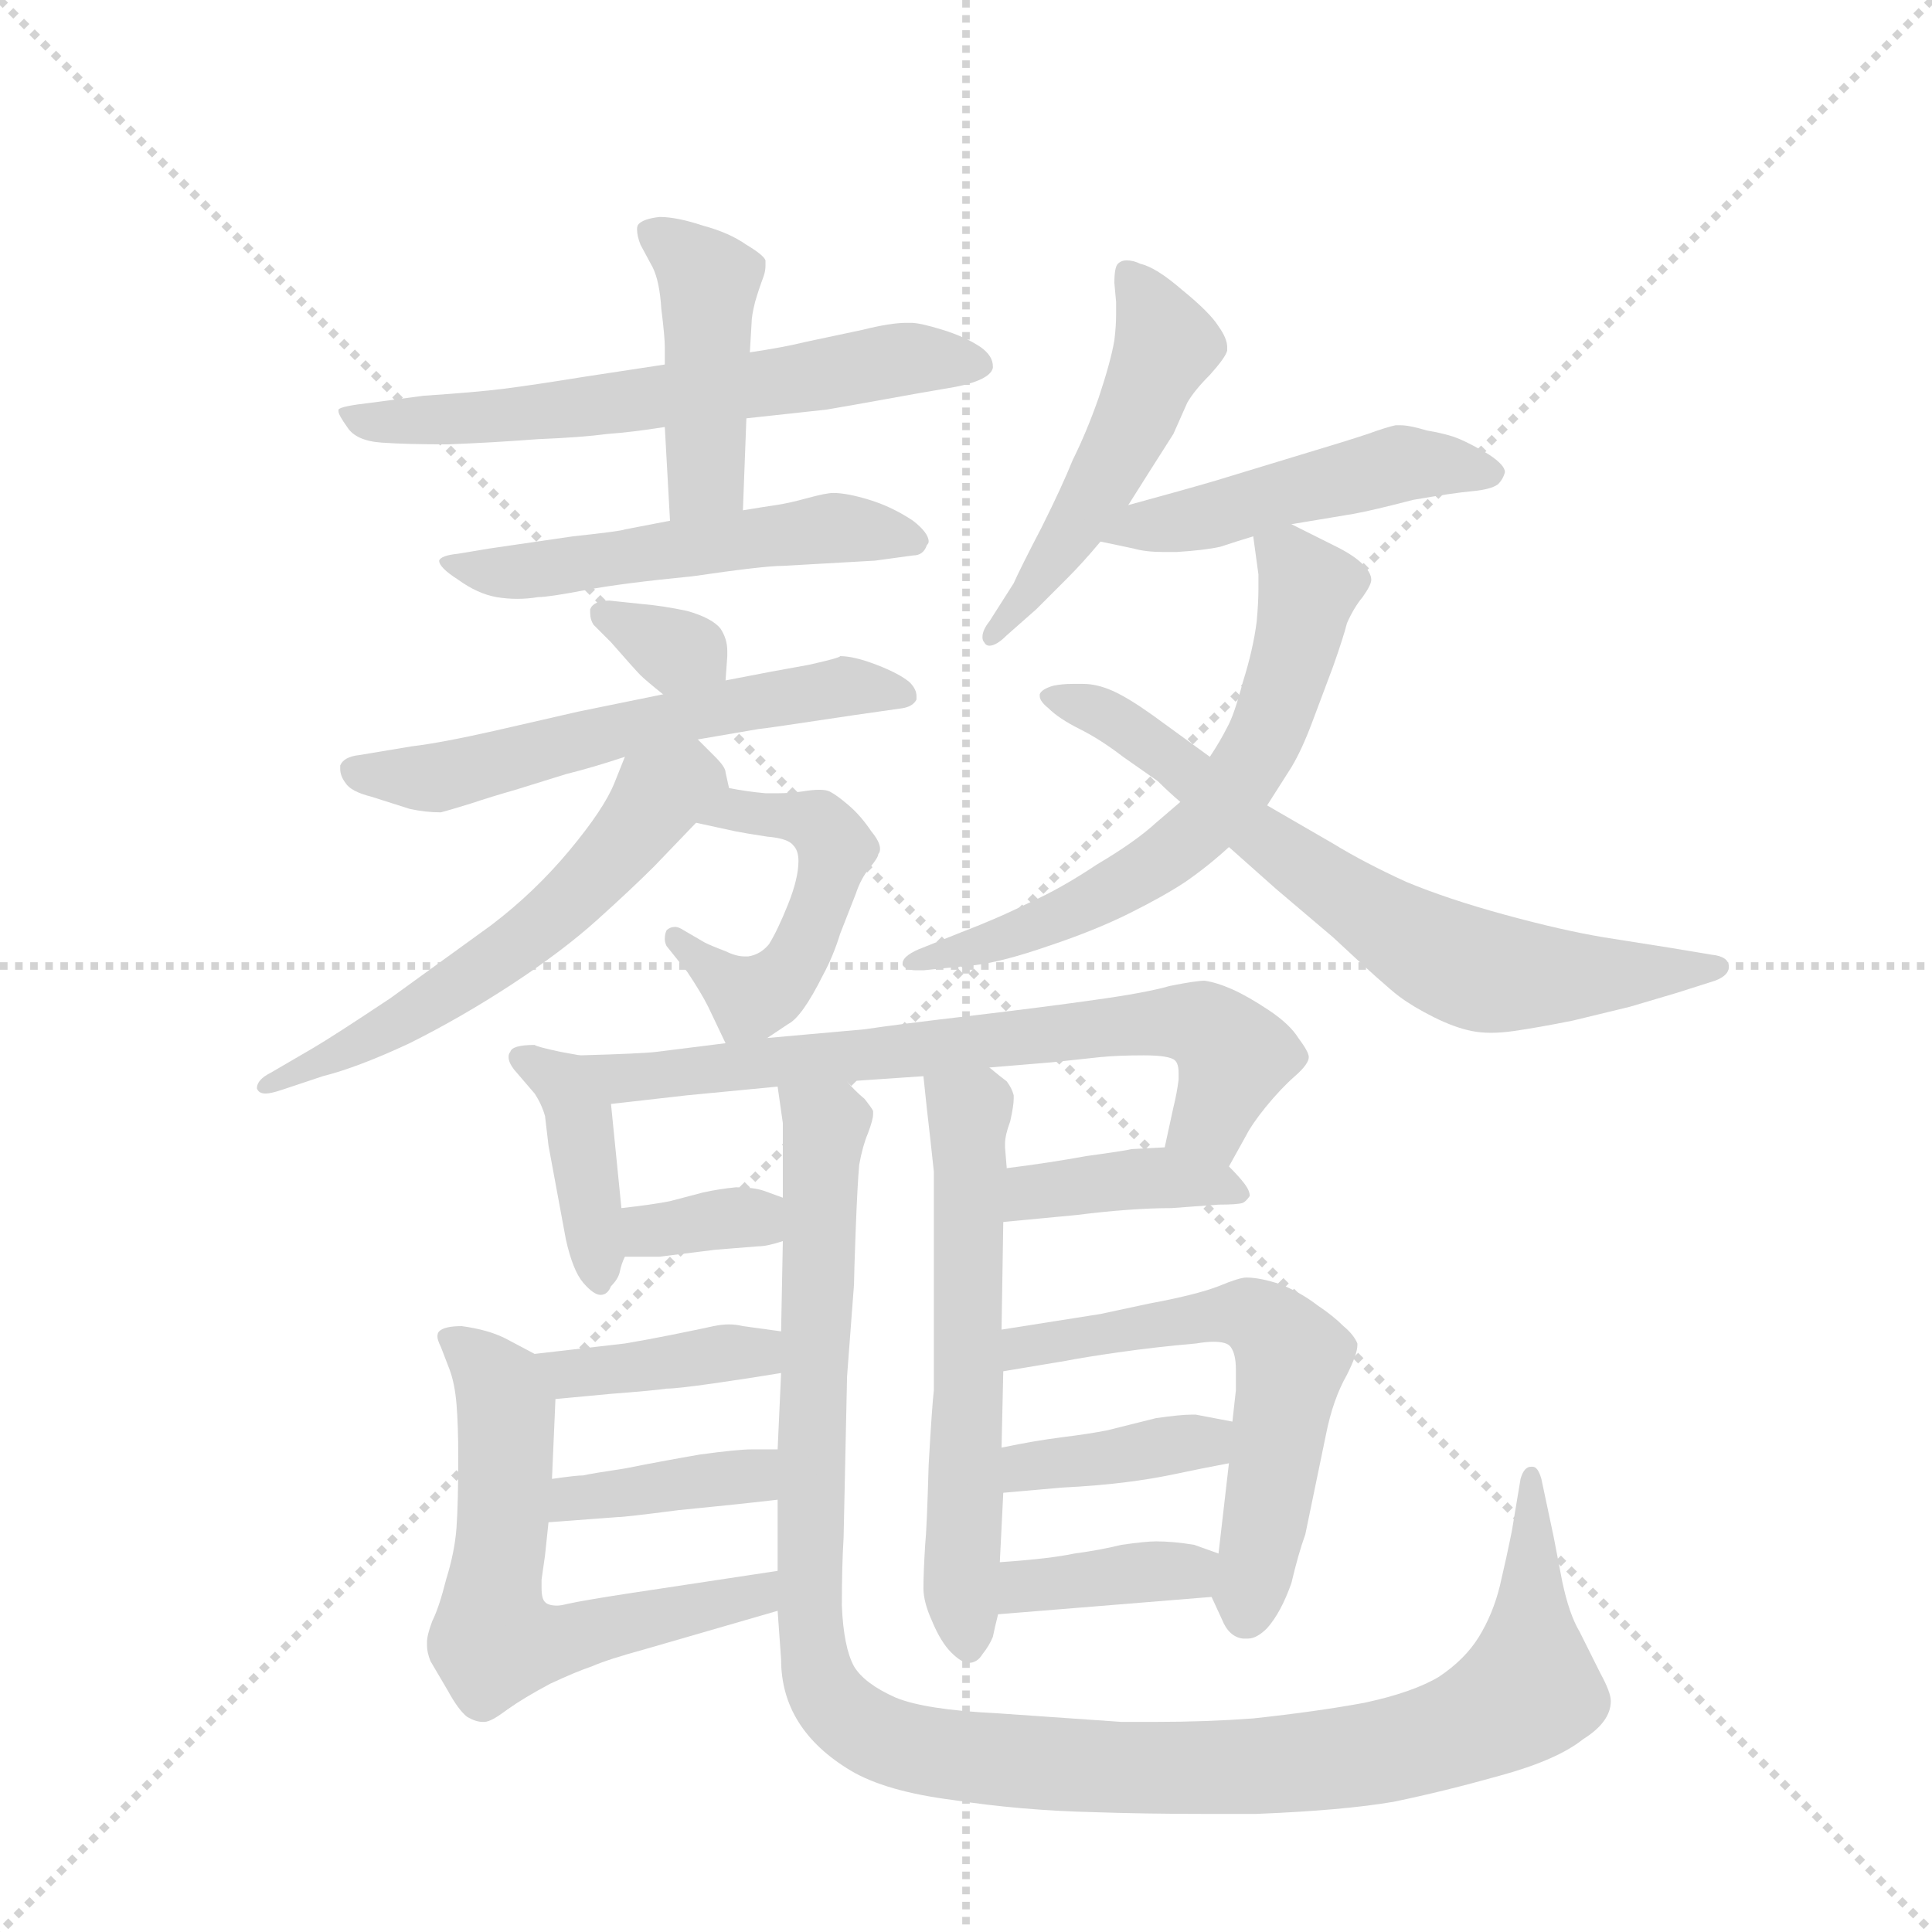 <svg version="1.1" viewBox="0 0 1024 1024" xmlns="http://www.w3.org/2000/svg">
  <g stroke="lightgray" stroke-dasharray="1,1" stroke-width="1" transform="scale(4, 4)">
    <line x1="0" y1="0" x2="256" y2="256"></line>
    <line x1="256" y1="0" x2="0" y2="256"></line>
    <line x1="128" y1="0" x2="128" y2="256"></line>
    <line x1="0" y1="128" x2="256" y2="128"></line>
  </g>
  <g transform="scale(0.92, -0.92) translate(60, -900)">
    <style type="text/css">
      
        @keyframes keyframes0 {
          from {
            stroke: blue;
            stroke-dashoffset: 627;
            stroke-width: 128;
          }
          67% {
            animation-timing-function: step-end;
            stroke: blue;
            stroke-dashoffset: 0;
            stroke-width: 128;
          }
          to {
            stroke: black;
            stroke-width: 1024;
          }
        }
        #make-me-a-hanzi-animation-0 {
          animation: keyframes0 0.76s both;
          animation-delay: 0s;
          animation-timing-function: linear;
        }
      
        @keyframes keyframes1 {
          from {
            stroke: blue;
            stroke-dashoffset: 436;
            stroke-width: 128;
          }
          59% {
            animation-timing-function: step-end;
            stroke: blue;
            stroke-dashoffset: 0;
            stroke-width: 128;
          }
          to {
            stroke: black;
            stroke-width: 1024;
          }
        }
        #make-me-a-hanzi-animation-1 {
          animation: keyframes1 0.605s both;
          animation-delay: 0.76s;
          animation-timing-function: linear;
        }
      
        @keyframes keyframes2 {
          from {
            stroke: blue;
            stroke-dashoffset: 524;
            stroke-width: 128;
          }
          63% {
            animation-timing-function: step-end;
            stroke: blue;
            stroke-dashoffset: 0;
            stroke-width: 128;
          }
          to {
            stroke: black;
            stroke-width: 1024;
          }
        }
        #make-me-a-hanzi-animation-2 {
          animation: keyframes2 0.676s both;
          animation-delay: 1.365s;
          animation-timing-function: linear;
        }
      
        @keyframes keyframes3 {
          from {
            stroke: blue;
            stroke-dashoffset: 327;
            stroke-width: 128;
          }
          52% {
            animation-timing-function: step-end;
            stroke: blue;
            stroke-dashoffset: 0;
            stroke-width: 128;
          }
          to {
            stroke: black;
            stroke-width: 1024;
          }
        }
        #make-me-a-hanzi-animation-3 {
          animation: keyframes3 0.516s both;
          animation-delay: 2.042s;
          animation-timing-function: linear;
        }
      
        @keyframes keyframes4 {
          from {
            stroke: blue;
            stroke-dashoffset: 581;
            stroke-width: 128;
          }
          65% {
            animation-timing-function: step-end;
            stroke: blue;
            stroke-dashoffset: 0;
            stroke-width: 128;
          }
          to {
            stroke: black;
            stroke-width: 1024;
          }
        }
        #make-me-a-hanzi-animation-4 {
          animation: keyframes4 0.723s both;
          animation-delay: 2.558s;
          animation-timing-function: linear;
        }
      
        @keyframes keyframes5 {
          from {
            stroke: blue;
            stroke-dashoffset: 498;
            stroke-width: 128;
          }
          62% {
            animation-timing-function: step-end;
            stroke: blue;
            stroke-dashoffset: 0;
            stroke-width: 128;
          }
          to {
            stroke: black;
            stroke-width: 1024;
          }
        }
        #make-me-a-hanzi-animation-5 {
          animation: keyframes5 0.655s both;
          animation-delay: 3.28s;
          animation-timing-function: linear;
        }
      
        @keyframes keyframes6 {
          from {
            stroke: blue;
            stroke-dashoffset: 572;
            stroke-width: 128;
          }
          65% {
            animation-timing-function: step-end;
            stroke: blue;
            stroke-dashoffset: 0;
            stroke-width: 128;
          }
          to {
            stroke: black;
            stroke-width: 1024;
          }
        }
        #make-me-a-hanzi-animation-6 {
          animation: keyframes6 0.715s both;
          animation-delay: 3.936s;
          animation-timing-function: linear;
        }
      
        @keyframes keyframes7 {
          from {
            stroke: blue;
            stroke-dashoffset: 498;
            stroke-width: 128;
          }
          62% {
            animation-timing-function: step-end;
            stroke: blue;
            stroke-dashoffset: 0;
            stroke-width: 128;
          }
          to {
            stroke: black;
            stroke-width: 1024;
          }
        }
        #make-me-a-hanzi-animation-7 {
          animation: keyframes7 0.655s both;
          animation-delay: 4.651s;
          animation-timing-function: linear;
        }
      
        @keyframes keyframes8 {
          from {
            stroke: blue;
            stroke-dashoffset: 479;
            stroke-width: 128;
          }
          61% {
            animation-timing-function: step-end;
            stroke: blue;
            stroke-dashoffset: 0;
            stroke-width: 128;
          }
          to {
            stroke: black;
            stroke-width: 1024;
          }
        }
        #make-me-a-hanzi-animation-8 {
          animation: keyframes8 0.64s both;
          animation-delay: 5.306s;
          animation-timing-function: linear;
        }
      
        @keyframes keyframes9 {
          from {
            stroke: blue;
            stroke-dashoffset: 630;
            stroke-width: 128;
          }
          67% {
            animation-timing-function: step-end;
            stroke: blue;
            stroke-dashoffset: 0;
            stroke-width: 128;
          }
          to {
            stroke: black;
            stroke-width: 1024;
          }
        }
        #make-me-a-hanzi-animation-9 {
          animation: keyframes9 0.763s both;
          animation-delay: 5.946s;
          animation-timing-function: linear;
        }
      
        @keyframes keyframes10 {
          from {
            stroke: blue;
            stroke-dashoffset: 688;
            stroke-width: 128;
          }
          69% {
            animation-timing-function: step-end;
            stroke: blue;
            stroke-dashoffset: 0;
            stroke-width: 128;
          }
          to {
            stroke: black;
            stroke-width: 1024;
          }
        }
        #make-me-a-hanzi-animation-10 {
          animation: keyframes10 0.81s both;
          animation-delay: 6.709s;
          animation-timing-function: linear;
        }
      
        @keyframes keyframes11 {
          from {
            stroke: blue;
            stroke-dashoffset: 400;
            stroke-width: 128;
          }
          57% {
            animation-timing-function: step-end;
            stroke: blue;
            stroke-dashoffset: 0;
            stroke-width: 128;
          }
          to {
            stroke: black;
            stroke-width: 1024;
          }
        }
        #make-me-a-hanzi-animation-11 {
          animation: keyframes11 0.576s both;
          animation-delay: 7.519s;
          animation-timing-function: linear;
        }
      
        @keyframes keyframes12 {
          from {
            stroke: blue;
            stroke-dashoffset: 697;
            stroke-width: 128;
          }
          69% {
            animation-timing-function: step-end;
            stroke: blue;
            stroke-dashoffset: 0;
            stroke-width: 128;
          }
          to {
            stroke: black;
            stroke-width: 1024;
          }
        }
        #make-me-a-hanzi-animation-12 {
          animation: keyframes12 0.817s both;
          animation-delay: 8.094s;
          animation-timing-function: linear;
        }
      
        @keyframes keyframes13 {
          from {
            stroke: blue;
            stroke-dashoffset: 338;
            stroke-width: 128;
          }
          52% {
            animation-timing-function: step-end;
            stroke: blue;
            stroke-dashoffset: 0;
            stroke-width: 128;
          }
          to {
            stroke: black;
            stroke-width: 1024;
          }
        }
        #make-me-a-hanzi-animation-13 {
          animation: keyframes13 0.525s both;
          animation-delay: 8.912s;
          animation-timing-function: linear;
        }
      
        @keyframes keyframes14 {
          from {
            stroke: blue;
            stroke-dashoffset: 392;
            stroke-width: 128;
          }
          56% {
            animation-timing-function: step-end;
            stroke: blue;
            stroke-dashoffset: 0;
            stroke-width: 128;
          }
          to {
            stroke: black;
            stroke-width: 1024;
          }
        }
        #make-me-a-hanzi-animation-14 {
          animation: keyframes14 0.569s both;
          animation-delay: 9.437s;
          animation-timing-function: linear;
        }
      
        @keyframes keyframes15 {
          from {
            stroke: blue;
            stroke-dashoffset: 1201;
            stroke-width: 128;
          }
          80% {
            animation-timing-function: step-end;
            stroke: blue;
            stroke-dashoffset: 0;
            stroke-width: 128;
          }
          to {
            stroke: black;
            stroke-width: 1024;
          }
        }
        #make-me-a-hanzi-animation-15 {
          animation: keyframes15 1.227s both;
          animation-delay: 10.006s;
          animation-timing-function: linear;
        }
      
        @keyframes keyframes16 {
          from {
            stroke: blue;
            stroke-dashoffset: 587;
            stroke-width: 128;
          }
          66% {
            animation-timing-function: step-end;
            stroke: blue;
            stroke-dashoffset: 0;
            stroke-width: 128;
          }
          to {
            stroke: black;
            stroke-width: 1024;
          }
        }
        #make-me-a-hanzi-animation-16 {
          animation: keyframes16 0.728s both;
          animation-delay: 11.233s;
          animation-timing-function: linear;
        }
      
        @keyframes keyframes17 {
          from {
            stroke: blue;
            stroke-dashoffset: 389;
            stroke-width: 128;
          }
          56% {
            animation-timing-function: step-end;
            stroke: blue;
            stroke-dashoffset: 0;
            stroke-width: 128;
          }
          to {
            stroke: black;
            stroke-width: 1024;
          }
        }
        #make-me-a-hanzi-animation-17 {
          animation: keyframes17 0.567s both;
          animation-delay: 11.961s;
          animation-timing-function: linear;
        }
      
        @keyframes keyframes18 {
          from {
            stroke: blue;
            stroke-dashoffset: 474;
            stroke-width: 128;
          }
          61% {
            animation-timing-function: step-end;
            stroke: blue;
            stroke-dashoffset: 0;
            stroke-width: 128;
          }
          to {
            stroke: black;
            stroke-width: 1024;
          }
        }
        #make-me-a-hanzi-animation-18 {
          animation: keyframes18 0.636s both;
          animation-delay: 12.527s;
          animation-timing-function: linear;
        }
      
        @keyframes keyframes19 {
          from {
            stroke: blue;
            stroke-dashoffset: 382;
            stroke-width: 128;
          }
          55% {
            animation-timing-function: step-end;
            stroke: blue;
            stroke-dashoffset: 0;
            stroke-width: 128;
          }
          to {
            stroke: black;
            stroke-width: 1024;
          }
        }
        #make-me-a-hanzi-animation-19 {
          animation: keyframes19 0.561s both;
          animation-delay: 13.163s;
          animation-timing-function: linear;
        }
      
        @keyframes keyframes20 {
          from {
            stroke: blue;
            stroke-dashoffset: 426;
            stroke-width: 128;
          }
          58% {
            animation-timing-function: step-end;
            stroke: blue;
            stroke-dashoffset: 0;
            stroke-width: 128;
          }
          to {
            stroke: black;
            stroke-width: 1024;
          }
        }
        #make-me-a-hanzi-animation-20 {
          animation: keyframes20 0.597s both;
          animation-delay: 13.724s;
          animation-timing-function: linear;
        }
      
        @keyframes keyframes21 {
          from {
            stroke: blue;
            stroke-dashoffset: 585;
            stroke-width: 128;
          }
          66% {
            animation-timing-function: step-end;
            stroke: blue;
            stroke-dashoffset: 0;
            stroke-width: 128;
          }
          to {
            stroke: black;
            stroke-width: 1024;
          }
        }
        #make-me-a-hanzi-animation-21 {
          animation: keyframes21 0.726s both;
          animation-delay: 14.321s;
          animation-timing-function: linear;
        }
      
        @keyframes keyframes22 {
          from {
            stroke: blue;
            stroke-dashoffset: 382;
            stroke-width: 128;
          }
          55% {
            animation-timing-function: step-end;
            stroke: blue;
            stroke-dashoffset: 0;
            stroke-width: 128;
          }
          to {
            stroke: black;
            stroke-width: 1024;
          }
        }
        #make-me-a-hanzi-animation-22 {
          animation: keyframes22 0.561s both;
          animation-delay: 15.047s;
          animation-timing-function: linear;
        }
      
        @keyframes keyframes23 {
          from {
            stroke: blue;
            stroke-dashoffset: 371;
            stroke-width: 128;
          }
          55% {
            animation-timing-function: step-end;
            stroke: blue;
            stroke-dashoffset: 0;
            stroke-width: 128;
          }
          to {
            stroke: black;
            stroke-width: 1024;
          }
        }
        #make-me-a-hanzi-animation-23 {
          animation: keyframes23 0.552s both;
          animation-delay: 15.608s;
          animation-timing-function: linear;
        }
      
    </style>
    
      <path d="M 323 690 L 277 683 Q 246 678 230 676 Q 214 674 184 672 L 154 668 Q 136 666 135 664 L 135 663 Q 135 661 140 654 Q 145 646 160 645 Q 174 644 198 644 Q 224 645 250 647 Q 275 648 290 650 Q 304 651 323 654 L 370 659 L 416 664 Q 428 666 450 670 Q 472 674 484 676 Q 497 678 504 681 Q 511 684 512 688 L 512 689 Q 512 695 505 700 Q 496 706 483 710 Q 470 714 465 714 L 462 714 Q 453 714 437 710 L 404 703 Q 392 700 372 697 L 323 690 Z" fill="lightgray"></path>
    
      <path d="M 372 697 L 373 714 Q 373 718 375 726 Q 377 733 380 741 Q 381 744 381 747 L 381 750 Q 380 753 370 759 Q 360 766 345 770 Q 330 775 320 775 Q 311 774 308 771 Q 307 770 307 768 Q 307 764 309 759 L 316 746 Q 320 738 321 722 Q 323 706 323 700 L 323 690 L 323 654 L 326 600 C 328 570 367 576 368 606 L 370 659 L 372 697 Z" fill="lightgray"></path>
    
      <path d="M 326 600 L 300 595 Q 298 594 270 591 L 222 584 L 204 581 Q 194 580 193 577 Q 193 573 204 566 Q 215 558 226 556 Q 232 555 238 555 Q 244 555 250 556 Q 256 556 277 560 Q 298 564 339 568 Q 380 574 391 574 L 444 577 L 466 580 Q 472 580 474 586 Q 475 587 475 588 Q 475 593 466 600 Q 454 608 441 612 Q 428 616 420 616 Q 416 616 405 613 Q 394 610 387 609 Q 380 608 368 606 L 326 600 Z" fill="lightgray"></path>
    
      <path d="M 358 508 L 359 522 L 359 525 Q 359 532 355 538 Q 350 544 336 548 Q 322 551 310 552 L 291 554 Q 282 554 280 549 L 280 547 Q 280 543 282 540 L 292 530 Q 306 514 309 511 Q 312 508 322 500 C 345 481 356 478 358 508 Z" fill="lightgray"></path>
    
      <path d="M 342 474 L 377 480 Q 379 480 432 488 L 460 492 Q 466 493 468 497 L 468 499 Q 468 503 464 507 Q 458 512 445 517 Q 432 522 424 522 Q 424 521 406 517 L 384 513 L 358 508 L 322 500 L 273 490 L 225 479 Q 194 472 177 470 L 147 465 Q 138 464 136 459 L 136 457 Q 136 453 139 449 Q 142 444 154 441 L 176 434 Q 185 432 194 432 Q 198 433 211 437 Q 223 441 237 445 L 266 454 Q 282 458 300 464 L 342 474 Z" fill="lightgray"></path>
    
      <path d="M 341 426 L 364 421 Q 369 420 382 418 Q 394 417 397 413 Q 400 410 400 404 Q 400 394 394 379 Q 388 364 383 356 Q 378 350 371 349 L 369 349 Q 364 349 358 352 Q 350 355 346 357 L 334 364 Q 331 366 329 366 Q 326 366 324 364 Q 323 362 323 359 Q 323 357 324 355 L 336 340 Q 344 328 348 320 L 358 299 C 363 289 363 289 382 302 L 394 310 Q 398 312 403 319 Q 408 326 414 338 Q 420 349 424 362 L 433 385 Q 436 394 441 400 Q 446 406 446 408 Q 447 409 447 411 Q 447 415 442 421 Q 436 430 429 436 Q 422 442 418 444 Q 416 445 412 445 Q 408 445 402 444 Q 395 443 388 443 L 381 443 Q 370 444 360 446 C 330 451 312 432 341 426 Z" fill="lightgray"></path>
    
      <path d="M 300 464 L 294 449 Q 288 434 268 410 Q 248 386 223 367 L 165 325 Q 132 303 120 296 L 96 282 Q 88 278 88 273 Q 89 270 93 270 Q 96 270 102 272 L 126 280 Q 146 285 176 299 Q 206 314 235 333 Q 264 352 284 370 Q 304 388 317 401 L 341 426 C 360 446 360 446 360 446 L 358 455 Q 358 458 352 464 L 342 474 C 321 495 311 492 300 464 Z" fill="lightgray"></path>
    
      <path d="M 590 609 L 602 628 L 616 650 L 624 668 Q 628 675 637 684 Q 646 694 647 698 L 647 700 Q 647 705 642 712 Q 637 720 621 733 Q 606 746 597 748 Q 593 750 589 750 Q 586 750 584 748 Q 582 746 582 737 L 583 726 L 583 719 Q 583 712 582 704 Q 580 692 573 671 Q 566 651 558 635 Q 552 620 540 596 Q 528 573 524 564 L 510 542 Q 506 537 506 533 Q 506 531 507 530 Q 508 528 510 528 Q 514 528 520 534 L 537 549 L 555 567 Q 564 576 574 588 L 590 609 Z" fill="lightgray"></path>
    
      <path d="M 684 598 L 720 604 Q 731 606 754 612 Q 777 616 788 617 Q 799 618 803 621 Q 806 624 807 628 Q 807 632 798 638 Q 788 644 781 647 Q 774 650 762 652 Q 752 655 747 655 L 744 655 Q 739 654 728 650 Q 716 646 686 637 L 640 623 Q 623 618 590 609 C 561 601 545 594 574 588 L 593 584 Q 600 582 610 582 L 618 582 Q 634 583 643 585 Q 652 588 662 591 L 684 598 Z" fill="lightgray"></path>
    
      <path d="M 620 438 L 606 426 Q 594 415 572 402 Q 551 388 533 380 Q 515 371 494 363 L 469 353 Q 460 349 460 345 L 460 344 Q 462 341 468 341 L 472 341 L 502 344 Q 518 346 544 355 Q 571 364 591 374 Q 611 384 623 392 Q 636 401 648 412 L 670 436 L 684 458 Q 690 468 696 484 L 708 516 Q 714 533 716 541 Q 720 550 725 556 Q 730 563 730 566 Q 730 570 725 575 Q 720 580 710 585 L 684 598 C 659 610 659 610 662 591 L 665 569 L 665 561 Q 665 553 664 542 Q 662 526 656 507 Q 651 488 647 481 Q 643 473 637 464 L 620 438 Z" fill="lightgray"></path>
    
      <path d="M 648 412 L 675 388 L 708 360 Q 738 332 746 326 Q 754 320 766 314 Q 778 308 788 306 Q 793 305 799 305 Q 805 305 812 306 Q 826 308 846 312 L 879 320 L 906 328 L 928 335 Q 936 338 936 343 Q 936 349 926 350 L 902 354 L 864 360 Q 840 364 807 373 Q 774 382 750 392 Q 726 403 708 414 L 670 436 L 637 464 L 604 488 Q 590 498 581 502 Q 572 506 564 506 L 558 506 Q 552 506 547 505 Q 540 503 539 500 L 539 499 Q 539 496 544 492 Q 550 486 562 480 Q 574 474 587 464 L 607 450 Q 613 444 620 438 L 648 412 Z" fill="lightgray"></path>
    
      <path d="M 274 292 L 263 294 Q 249 297 248 298 Q 235 298 234 294 Q 233 293 233 291 Q 233 288 236 284 L 248 270 Q 252 264 254 257 L 256 240 L 266 186 Q 270 168 276 161 Q 282 154 286 154 Q 290 154 292 159 Q 296 163 297 167 Q 298 172 300 176 C 301 178 301 178 298 204 L 292 264 C 289 289 289 289 274 292 Z" fill="lightgray"></path>
    
      <path d="M 358 299 L 318 294 Q 310 293 274 292 C 244 291 262 261 292 264 L 336 269 L 388 274 L 428 277 L 472 280 L 510 285 L 546 288 L 574 291 Q 584 292 599 292 Q 614 292 617 289 Q 619 287 619 282 L 619 278 Q 618 270 616 262 L 611 239 C 605 210 633 202 648 228 L 658 246 Q 661 252 669 262 Q 678 273 686 280 Q 694 287 694 291 Q 694 294 688 302 Q 683 310 671 318 Q 659 326 650 330 Q 641 334 634 335 Q 629 335 614 332 Q 600 328 571 324 Q 543 320 501 315 Q 458 310 438 307 L 382 302 L 358 299 Z" fill="lightgray"></path>
    
      <path d="M 300 176 L 320 176 L 352 180 L 377 182 Q 382 182 391 185 C 420 194 419 200 391 210 L 380 214 Q 374 216 364 216 Q 354 215 345 213 L 326 208 Q 316 206 298 204 C 268 201 270 176 300 176 Z" fill="lightgray"></path>
    
      <path d="M 518 196 L 560 200 Q 592 204 615 204 L 642 206 Q 653 206 656 207 Q 658 208 660 211 Q 660 214 657 218 Q 654 222 648 228 C 636 240 636 240 611 239 L 592 238 Q 588 237 566 234 Q 544 230 520 227 C 490 223 488 193 518 196 Z" fill="lightgray"></path>
    
      <path d="M 391 185 L 390 133 L 390 109 L 388 65 L 388 36 L 388 -5 L 388 -28 L 390 -56 Q 390 -76 400 -92 Q 410 -108 430 -120 Q 450 -132 489 -137 Q 528 -143 570 -144 Q 600 -145 632 -145 L 664 -145 Q 714 -143 743 -138 Q 772 -132 804 -123 Q 837 -114 852 -102 Q 868 -92 868 -80 Q 868 -75 862 -64 L 850 -40 Q 844 -30 840 -11 L 835 15 L 828 48 Q 826 55 823 55 L 822 55 Q 818 55 816 48 L 811 18 Q 808 3 804 -14 Q 800 -30 792 -43 Q 784 -56 769 -66 Q 754 -75 726 -81 Q 699 -86 662 -90 Q 635 -92 606 -92 L 586 -92 L 514 -87 Q 473 -85 456 -78 Q 438 -70 432 -60 Q 426 -49 425 -25 Q 425 -2 426 14 L 428 107 L 432 160 Q 432 165 433 192 Q 434 218 435 229 Q 437 240 440 247 Q 443 255 443 258 L 443 260 Q 442 262 438 267 Q 432 272 428 277 C 412 303 385 304 388 274 L 391 253 L 391 210 L 391 185 Z" fill="lightgray"></path>
    
      <path d="M 472 280 L 474 261 Q 476 244 478 225 L 478 99 Q 477 91 475 56 Q 474 20 473 10 Q 472 -6 472 -15 Q 472 -23 477 -34 Q 482 -46 488 -52 Q 494 -58 498 -58 Q 503 -58 506 -53 Q 510 -48 512 -43 Q 513 -38 515 -30 L 516 0 L 518 40 L 517 66 L 518 110 L 517 134 L 518 196 L 520 227 L 519 239 L 519 241 Q 519 246 522 254 Q 524 263 524 267 L 524 269 Q 523 273 520 277 Q 516 280 510 285 C 487 304 469 310 472 280 Z" fill="lightgray"></path>
    
      <path d="M 390 133 L 368 136 Q 364 137 360 137 Q 356 137 351 136 Q 342 134 327 131 Q 312 128 300 126 L 248 120 C 218 117 230 91 260 94 L 292 97 Q 318 99 324 100 Q 330 100 351 103 Q 372 106 390 109 C 420 114 420 129 390 133 Z" fill="lightgray"></path>
    
      <path d="M 248 120 L 231 129 Q 221 134 206 136 Q 196 136 193 133 Q 192 132 192 130 Q 192 128 194 124 L 199 111 Q 202 103 203 91 Q 204 79 204 61 Q 204 34 203 20 Q 202 6 197 -10 Q 193 -26 189 -34 Q 186 -42 186 -46 L 186 -48 Q 186 -52 188 -57 L 198 -74 Q 204 -85 209 -89 Q 214 -92 218 -92 L 219 -92 Q 223 -92 232 -85 C 257 -68 262 -52 254 -23 Q 252 -21 252 -15 L 252 -10 L 254 4 L 256 23 L 258 48 L 260 94 C 261 113 261 113 248 120 Z" fill="lightgray"></path>
    
      <path d="M 256 23 L 296 26 Q 300 26 331 30 Q 362 33 388 36 C 418 39 418 65 388 65 L 373 65 Q 365 65 343 62 Q 320 58 300 54 Q 280 51 276 50 Q 272 50 258 48 C 228 44 226 21 256 23 Z" fill="lightgray"></path>
    
      <path d="M 232 -85 Q 242 -78 257 -70 Q 272 -63 281 -60 Q 290 -56 312 -50 L 388 -28 C 417 -20 418 -1 388 -5 L 302 -18 Q 276 -22 267 -24 Q 263 -25 261 -25 Q 256 -25 254 -23 C 226 -13 207 -102 232 -85 Z" fill="lightgray"></path>
    
      <path d="M 638 -20 L 644 -33 Q 648 -43 656 -44 L 659 -44 Q 664 -44 670 -38 Q 678 -29 684 -12 Q 688 5 692 16 L 704 74 Q 708 94 716 108 Q 722 120 722 125 L 722 126 Q 720 131 714 136 Q 708 142 699 148 Q 690 155 678 160 Q 666 164 658 164 Q 654 164 642 159 Q 629 154 602 149 L 574 143 L 517 134 C 487 129 488 105 518 110 L 554 116 Q 564 118 585 121 Q 606 124 629 126 Q 635 127 639 127 Q 647 127 649 124 Q 652 120 652 111 L 652 99 L 650 81 L 648 57 L 642 5 C 639 -22 637 -18 638 -20 Z" fill="lightgray"></path>
    
      <path d="M 518 40 L 552 43 Q 572 44 588 46 Q 604 48 618 51 Q 632 54 648 57 C 677 63 679 75 650 81 L 629 85 L 626 85 Q 620 85 606 83 L 578 76 Q 568 74 552 72 Q 536 70 517 66 C 488 60 488 37 518 40 Z" fill="lightgray"></path>
    
      <path d="M 515 -30 L 638 -20 C 668 -18 670 -5 642 5 L 628 10 Q 616 12 606 12 Q 600 12 586 10 Q 574 7 559 5 Q 545 2 516 0 C 486 -2 485 -32 515 -30 Z" fill="lightgray"></path>
    
    
      <clipPath id="make-me-a-hanzi-clip-0">
        <path d="M 323 690 L 277 683 Q 246 678 230 676 Q 214 674 184 672 L 154 668 Q 136 666 135 664 L 135 663 Q 135 661 140 654 Q 145 646 160 645 Q 174 644 198 644 Q 224 645 250 647 Q 275 648 290 650 Q 304 651 323 654 L 370 659 L 416 664 Q 428 666 450 670 Q 472 674 484 676 Q 497 678 504 681 Q 511 684 512 688 L 512 689 Q 512 695 505 700 Q 496 706 483 710 Q 470 714 465 714 L 462 714 Q 453 714 437 710 L 404 703 Q 392 700 372 697 L 323 690 Z"></path>
      </clipPath>
      <path clip-path="url(#make-me-a-hanzi-clip-0)" d="M 138 664 L 156 656 L 204 658 L 391 680 L 448 692 L 505 689" fill="none" id="make-me-a-hanzi-animation-0" stroke-dasharray="499 998" stroke-linecap="round"></path>
    
      <clipPath id="make-me-a-hanzi-clip-1">
        <path d="M 372 697 L 373 714 Q 373 718 375 726 Q 377 733 380 741 Q 381 744 381 747 L 381 750 Q 380 753 370 759 Q 360 766 345 770 Q 330 775 320 775 Q 311 774 308 771 Q 307 770 307 768 Q 307 764 309 759 L 316 746 Q 320 738 321 722 Q 323 706 323 700 L 323 690 L 323 654 L 326 600 C 328 570 367 576 368 606 L 370 659 L 372 697 Z"></path>
      </clipPath>
      <path clip-path="url(#make-me-a-hanzi-clip-1)" d="M 316 767 L 348 738 L 347 625 L 332 607" fill="none" id="make-me-a-hanzi-animation-1" stroke-dasharray="308 616" stroke-linecap="round"></path>
    
      <clipPath id="make-me-a-hanzi-clip-2">
        <path d="M 326 600 L 300 595 Q 298 594 270 591 L 222 584 L 204 581 Q 194 580 193 577 Q 193 573 204 566 Q 215 558 226 556 Q 232 555 238 555 Q 244 555 250 556 Q 256 556 277 560 Q 298 564 339 568 Q 380 574 391 574 L 444 577 L 466 580 Q 472 580 474 586 Q 475 587 475 588 Q 475 593 466 600 Q 454 608 441 612 Q 428 616 420 616 Q 416 616 405 613 Q 394 610 387 609 Q 380 608 368 606 L 326 600 Z"></path>
      </clipPath>
      <path clip-path="url(#make-me-a-hanzi-clip-2)" d="M 201 574 L 266 573 L 416 596 L 467 591" fill="none" id="make-me-a-hanzi-animation-2" stroke-dasharray="396 792" stroke-linecap="round"></path>
    
      <clipPath id="make-me-a-hanzi-clip-3">
        <path d="M 358 508 L 359 522 L 359 525 Q 359 532 355 538 Q 350 544 336 548 Q 322 551 310 552 L 291 554 Q 282 554 280 549 L 280 547 Q 280 543 282 540 L 292 530 Q 306 514 309 511 Q 312 508 322 500 C 345 481 356 478 358 508 Z"></path>
      </clipPath>
      <path clip-path="url(#make-me-a-hanzi-clip-3)" d="M 287 548 L 350 516" fill="none" id="make-me-a-hanzi-animation-3" stroke-dasharray="199 398" stroke-linecap="round"></path>
    
      <clipPath id="make-me-a-hanzi-clip-4">
        <path d="M 342 474 L 377 480 Q 379 480 432 488 L 460 492 Q 466 493 468 497 L 468 499 Q 468 503 464 507 Q 458 512 445 517 Q 432 522 424 522 Q 424 521 406 517 L 384 513 L 358 508 L 322 500 L 273 490 L 225 479 Q 194 472 177 470 L 147 465 Q 138 464 136 459 L 136 457 Q 136 453 139 449 Q 142 444 154 441 L 176 434 Q 185 432 194 432 Q 198 433 211 437 Q 223 441 237 445 L 266 454 Q 282 458 300 464 L 342 474 Z"></path>
      </clipPath>
      <path clip-path="url(#make-me-a-hanzi-clip-4)" d="M 144 458 L 191 452 L 427 505 L 462 498" fill="none" id="make-me-a-hanzi-animation-4" stroke-dasharray="453 906" stroke-linecap="round"></path>
    
      <clipPath id="make-me-a-hanzi-clip-5">
        <path d="M 341 426 L 364 421 Q 369 420 382 418 Q 394 417 397 413 Q 400 410 400 404 Q 400 394 394 379 Q 388 364 383 356 Q 378 350 371 349 L 369 349 Q 364 349 358 352 Q 350 355 346 357 L 334 364 Q 331 366 329 366 Q 326 366 324 364 Q 323 362 323 359 Q 323 357 324 355 L 336 340 Q 344 328 348 320 L 358 299 C 363 289 363 289 382 302 L 394 310 Q 398 312 403 319 Q 408 326 414 338 Q 420 349 424 362 L 433 385 Q 436 394 441 400 Q 446 406 446 408 Q 447 409 447 411 Q 447 415 442 421 Q 436 430 429 436 Q 422 442 418 444 Q 416 445 412 445 Q 408 445 402 444 Q 395 443 388 443 L 381 443 Q 370 444 360 446 C 330 451 312 432 341 426 Z"></path>
      </clipPath>
      <path clip-path="url(#make-me-a-hanzi-clip-5)" d="M 348 429 L 363 434 L 413 425 L 421 408 L 415 385 L 395 341 L 375 325 L 328 361" fill="none" id="make-me-a-hanzi-animation-5" stroke-dasharray="370 740" stroke-linecap="round"></path>
    
      <clipPath id="make-me-a-hanzi-clip-6">
        <path d="M 300 464 L 294 449 Q 288 434 268 410 Q 248 386 223 367 L 165 325 Q 132 303 120 296 L 96 282 Q 88 278 88 273 Q 89 270 93 270 Q 96 270 102 272 L 126 280 Q 146 285 176 299 Q 206 314 235 333 Q 264 352 284 370 Q 304 388 317 401 L 341 426 C 360 446 360 446 360 446 L 358 455 Q 358 458 352 464 L 342 474 C 321 495 311 492 300 464 Z"></path>
      </clipPath>
      <path clip-path="url(#make-me-a-hanzi-clip-6)" d="M 348 448 L 335 451 L 326 446 L 277 390 L 233 351 L 176 314 L 93 276" fill="none" id="make-me-a-hanzi-animation-6" stroke-dasharray="444 888" stroke-linecap="round"></path>
    
      <clipPath id="make-me-a-hanzi-clip-7">
        <path d="M 590 609 L 602 628 L 616 650 L 624 668 Q 628 675 637 684 Q 646 694 647 698 L 647 700 Q 647 705 642 712 Q 637 720 621 733 Q 606 746 597 748 Q 593 750 589 750 Q 586 750 584 748 Q 582 746 582 737 L 583 726 L 583 719 Q 583 712 582 704 Q 580 692 573 671 Q 566 651 558 635 Q 552 620 540 596 Q 528 573 524 564 L 510 542 Q 506 537 506 533 Q 506 531 507 530 Q 508 528 510 528 Q 514 528 520 534 L 537 549 L 555 567 Q 564 576 574 588 L 590 609 Z"></path>
      </clipPath>
      <path clip-path="url(#make-me-a-hanzi-clip-7)" d="M 590 741 L 611 699 L 571 615 L 511 533" fill="none" id="make-me-a-hanzi-animation-7" stroke-dasharray="370 740" stroke-linecap="round"></path>
    
      <clipPath id="make-me-a-hanzi-clip-8">
        <path d="M 684 598 L 720 604 Q 731 606 754 612 Q 777 616 788 617 Q 799 618 803 621 Q 806 624 807 628 Q 807 632 798 638 Q 788 644 781 647 Q 774 650 762 652 Q 752 655 747 655 L 744 655 Q 739 654 728 650 Q 716 646 686 637 L 640 623 Q 623 618 590 609 C 561 601 545 594 574 588 L 593 584 Q 600 582 610 582 L 618 582 Q 634 583 643 585 Q 652 588 662 591 L 684 598 Z"></path>
      </clipPath>
      <path clip-path="url(#make-me-a-hanzi-clip-8)" d="M 580 592 L 751 634 L 798 629" fill="none" id="make-me-a-hanzi-animation-8" stroke-dasharray="351 702" stroke-linecap="round"></path>
    
      <clipPath id="make-me-a-hanzi-clip-9">
        <path d="M 620 438 L 606 426 Q 594 415 572 402 Q 551 388 533 380 Q 515 371 494 363 L 469 353 Q 460 349 460 345 L 460 344 Q 462 341 468 341 L 472 341 L 502 344 Q 518 346 544 355 Q 571 364 591 374 Q 611 384 623 392 Q 636 401 648 412 L 670 436 L 684 458 Q 690 468 696 484 L 708 516 Q 714 533 716 541 Q 720 550 725 556 Q 730 563 730 566 Q 730 570 725 575 Q 720 580 710 585 L 684 598 C 659 610 659 610 662 591 L 665 569 L 665 561 Q 665 553 664 542 Q 662 526 656 507 Q 651 488 647 481 Q 643 473 637 464 L 620 438 Z"></path>
      </clipPath>
      <path clip-path="url(#make-me-a-hanzi-clip-9)" d="M 670 586 L 694 561 L 688 531 L 668 474 L 638 429 L 569 381 L 518 359 L 465 345" fill="none" id="make-me-a-hanzi-animation-9" stroke-dasharray="502 1004" stroke-linecap="round"></path>
    
      <clipPath id="make-me-a-hanzi-clip-10">
        <path d="M 648 412 L 675 388 L 708 360 Q 738 332 746 326 Q 754 320 766 314 Q 778 308 788 306 Q 793 305 799 305 Q 805 305 812 306 Q 826 308 846 312 L 879 320 L 906 328 L 928 335 Q 936 338 936 343 Q 936 349 926 350 L 902 354 L 864 360 Q 840 364 807 373 Q 774 382 750 392 Q 726 403 708 414 L 670 436 L 637 464 L 604 488 Q 590 498 581 502 Q 572 506 564 506 L 558 506 Q 552 506 547 505 Q 540 503 539 500 L 539 499 Q 539 496 544 492 Q 550 486 562 480 Q 574 474 587 464 L 607 450 Q 613 444 620 438 L 648 412 Z"></path>
      </clipPath>
      <path clip-path="url(#make-me-a-hanzi-clip-10)" d="M 545 500 L 580 487 L 705 390 L 785 343 L 846 337 L 928 343" fill="none" id="make-me-a-hanzi-animation-10" stroke-dasharray="560 1120" stroke-linecap="round"></path>
    
      <clipPath id="make-me-a-hanzi-clip-11">
        <path d="M 274 292 L 263 294 Q 249 297 248 298 Q 235 298 234 294 Q 233 293 233 291 Q 233 288 236 284 L 248 270 Q 252 264 254 257 L 256 240 L 266 186 Q 270 168 276 161 Q 282 154 286 154 Q 290 154 292 159 Q 296 163 297 167 Q 298 172 300 176 C 301 178 301 178 298 204 L 292 264 C 289 289 289 289 274 292 Z"></path>
      </clipPath>
      <path clip-path="url(#make-me-a-hanzi-clip-11)" d="M 241 290 L 264 277 L 273 259 L 284 162" fill="none" id="make-me-a-hanzi-animation-11" stroke-dasharray="272 544" stroke-linecap="round"></path>
    
      <clipPath id="make-me-a-hanzi-clip-12">
        <path d="M 358 299 L 318 294 Q 310 293 274 292 C 244 291 262 261 292 264 L 336 269 L 388 274 L 428 277 L 472 280 L 510 285 L 546 288 L 574 291 Q 584 292 599 292 Q 614 292 617 289 Q 619 287 619 282 L 619 278 Q 618 270 616 262 L 611 239 C 605 210 633 202 648 228 L 658 246 Q 661 252 669 262 Q 678 273 686 280 Q 694 287 694 291 Q 694 294 688 302 Q 683 310 671 318 Q 659 326 650 330 Q 641 334 634 335 Q 629 335 614 332 Q 600 328 571 324 Q 543 320 501 315 Q 458 310 438 307 L 382 302 L 358 299 Z"></path>
      </clipPath>
      <path clip-path="url(#make-me-a-hanzi-clip-12)" d="M 284 292 L 291 283 L 315 280 L 624 311 L 651 292 L 637 254 L 619 243" fill="none" id="make-me-a-hanzi-animation-12" stroke-dasharray="569 1138" stroke-linecap="round"></path>
    
      <clipPath id="make-me-a-hanzi-clip-13">
        <path d="M 300 176 L 320 176 L 352 180 L 377 182 Q 382 182 391 185 C 420 194 419 200 391 210 L 380 214 Q 374 216 364 216 Q 354 215 345 213 L 326 208 Q 316 206 298 204 C 268 201 270 176 300 176 Z"></path>
      </clipPath>
      <path clip-path="url(#make-me-a-hanzi-clip-13)" d="M 305 183 L 314 191 L 383 204" fill="none" id="make-me-a-hanzi-animation-13" stroke-dasharray="210 420" stroke-linecap="round"></path>
    
      <clipPath id="make-me-a-hanzi-clip-14">
        <path d="M 518 196 L 560 200 Q 592 204 615 204 L 642 206 Q 653 206 656 207 Q 658 208 660 211 Q 660 214 657 218 Q 654 222 648 228 C 636 240 636 240 611 239 L 592 238 Q 588 237 566 234 Q 544 230 520 227 C 490 223 488 193 518 196 Z"></path>
      </clipPath>
      <path clip-path="url(#make-me-a-hanzi-clip-14)" d="M 524 203 L 535 213 L 577 220 L 639 219 L 654 213" fill="none" id="make-me-a-hanzi-animation-14" stroke-dasharray="264 528" stroke-linecap="round"></path>
    
      <clipPath id="make-me-a-hanzi-clip-15">
        <path d="M 391 185 L 390 133 L 390 109 L 388 65 L 388 36 L 388 -5 L 388 -28 L 390 -56 Q 390 -76 400 -92 Q 410 -108 430 -120 Q 450 -132 489 -137 Q 528 -143 570 -144 Q 600 -145 632 -145 L 664 -145 Q 714 -143 743 -138 Q 772 -132 804 -123 Q 837 -114 852 -102 Q 868 -92 868 -80 Q 868 -75 862 -64 L 850 -40 Q 844 -30 840 -11 L 835 15 L 828 48 Q 826 55 823 55 L 822 55 Q 818 55 816 48 L 811 18 Q 808 3 804 -14 Q 800 -30 792 -43 Q 784 -56 769 -66 Q 754 -75 726 -81 Q 699 -86 662 -90 Q 635 -92 606 -92 L 586 -92 L 514 -87 Q 473 -85 456 -78 Q 438 -70 432 -60 Q 426 -49 425 -25 Q 425 -2 426 14 L 428 107 L 432 160 Q 432 165 433 192 Q 434 218 435 229 Q 437 240 440 247 Q 443 255 443 258 L 443 260 Q 442 262 438 267 Q 432 272 428 277 C 412 303 385 304 388 274 L 391 253 L 391 210 L 391 185 Z"></path>
      </clipPath>
      <path clip-path="url(#make-me-a-hanzi-clip-15)" d="M 434 259 L 416 255 L 408 232 L 416 211 L 411 198 L 414 177 L 403 159 L 419 134 L 410 121 L 406 51 L 414 38 L 402 16 L 412 -5 L 406 -16 L 410 -70 L 429 -91 L 464 -112 L 482 -102 L 512 -117 L 530 -112 L 551 -120 L 566 -114 L 601 -127 L 635 -111 L 648 -118 L 685 -118 L 758 -103 L 768 -106 L 821 -74 L 823 49" fill="none" id="make-me-a-hanzi-animation-15" stroke-dasharray="1073 2146" stroke-linecap="round"></path>
    
      <clipPath id="make-me-a-hanzi-clip-16">
        <path d="M 472 280 L 474 261 Q 476 244 478 225 L 478 99 Q 477 91 475 56 Q 474 20 473 10 Q 472 -6 472 -15 Q 472 -23 477 -34 Q 482 -46 488 -52 Q 494 -58 498 -58 Q 503 -58 506 -53 Q 510 -48 512 -43 Q 513 -38 515 -30 L 516 0 L 518 40 L 517 66 L 518 110 L 517 134 L 518 196 L 520 227 L 519 239 L 519 241 Q 519 246 522 254 Q 524 263 524 267 L 524 269 Q 523 273 520 277 Q 516 280 510 285 C 487 304 469 310 472 280 Z"></path>
      </clipPath>
      <path clip-path="url(#make-me-a-hanzi-clip-16)" d="M 479 276 L 499 253 L 497 -48" fill="none" id="make-me-a-hanzi-animation-16" stroke-dasharray="459 918" stroke-linecap="round"></path>
    
      <clipPath id="make-me-a-hanzi-clip-17">
        <path d="M 390 133 L 368 136 Q 364 137 360 137 Q 356 137 351 136 Q 342 134 327 131 Q 312 128 300 126 L 248 120 C 218 117 230 91 260 94 L 292 97 Q 318 99 324 100 Q 330 100 351 103 Q 372 106 390 109 C 420 114 420 129 390 133 Z"></path>
      </clipPath>
      <path clip-path="url(#make-me-a-hanzi-clip-17)" d="M 255 115 L 275 109 L 376 121 L 384 127" fill="none" id="make-me-a-hanzi-animation-17" stroke-dasharray="261 522" stroke-linecap="round"></path>
    
      <clipPath id="make-me-a-hanzi-clip-18">
        <path d="M 248 120 L 231 129 Q 221 134 206 136 Q 196 136 193 133 Q 192 132 192 130 Q 192 128 194 124 L 199 111 Q 202 103 203 91 Q 204 79 204 61 Q 204 34 203 20 Q 202 6 197 -10 Q 193 -26 189 -34 Q 186 -42 186 -46 L 186 -48 Q 186 -52 188 -57 L 198 -74 Q 204 -85 209 -89 Q 214 -92 218 -92 L 219 -92 Q 223 -92 232 -85 C 257 -68 262 -52 254 -23 Q 252 -21 252 -15 L 252 -10 L 254 4 L 256 23 L 258 48 L 260 94 C 261 113 261 113 248 120 Z"></path>
      </clipPath>
      <path clip-path="url(#make-me-a-hanzi-clip-18)" d="M 200 129 L 225 106 L 231 86 L 230 21 L 215 -47 L 219 -75" fill="none" id="make-me-a-hanzi-animation-18" stroke-dasharray="346 692" stroke-linecap="round"></path>
    
      <clipPath id="make-me-a-hanzi-clip-19">
        <path d="M 256 23 L 296 26 Q 300 26 331 30 Q 362 33 388 36 C 418 39 418 65 388 65 L 373 65 Q 365 65 343 62 Q 320 58 300 54 Q 280 51 276 50 Q 272 50 258 48 C 228 44 226 21 256 23 Z"></path>
      </clipPath>
      <path clip-path="url(#make-me-a-hanzi-clip-19)" d="M 262 29 L 270 37 L 373 50 L 381 58" fill="none" id="make-me-a-hanzi-animation-19" stroke-dasharray="254 508" stroke-linecap="round"></path>
    
      <clipPath id="make-me-a-hanzi-clip-20">
        <path d="M 232 -85 Q 242 -78 257 -70 Q 272 -63 281 -60 Q 290 -56 312 -50 L 388 -28 C 417 -20 418 -1 388 -5 L 302 -18 Q 276 -22 267 -24 Q 263 -25 261 -25 Q 256 -25 254 -23 C 226 -13 207 -102 232 -85 Z"></path>
      </clipPath>
      <path clip-path="url(#make-me-a-hanzi-clip-20)" d="M 236 -80 L 268 -44 L 376 -20 L 382 -11" fill="none" id="make-me-a-hanzi-animation-20" stroke-dasharray="298 596" stroke-linecap="round"></path>
    
      <clipPath id="make-me-a-hanzi-clip-21">
        <path d="M 638 -20 L 644 -33 Q 648 -43 656 -44 L 659 -44 Q 664 -44 670 -38 Q 678 -29 684 -12 Q 688 5 692 16 L 704 74 Q 708 94 716 108 Q 722 120 722 125 L 722 126 Q 720 131 714 136 Q 708 142 699 148 Q 690 155 678 160 Q 666 164 658 164 Q 654 164 642 159 Q 629 154 602 149 L 574 143 L 517 134 C 487 129 488 105 518 110 L 554 116 Q 564 118 585 121 Q 606 124 629 126 Q 635 127 639 127 Q 647 127 649 124 Q 652 120 652 111 L 652 99 L 650 81 L 648 57 L 642 5 C 639 -22 637 -18 638 -20 Z"></path>
      </clipPath>
      <path clip-path="url(#make-me-a-hanzi-clip-21)" d="M 523 116 L 540 127 L 642 143 L 660 143 L 673 135 L 684 117 L 658 -32" fill="none" id="make-me-a-hanzi-animation-21" stroke-dasharray="457 914" stroke-linecap="round"></path>
    
      <clipPath id="make-me-a-hanzi-clip-22">
        <path d="M 518 40 L 552 43 Q 572 44 588 46 Q 604 48 618 51 Q 632 54 648 57 C 677 63 679 75 650 81 L 629 85 L 626 85 Q 620 85 606 83 L 578 76 Q 568 74 552 72 Q 536 70 517 66 C 488 60 488 37 518 40 Z"></path>
      </clipPath>
      <path clip-path="url(#make-me-a-hanzi-clip-22)" d="M 523 47 L 531 55 L 594 62 L 644 75" fill="none" id="make-me-a-hanzi-animation-22" stroke-dasharray="254 508" stroke-linecap="round"></path>
    
      <clipPath id="make-me-a-hanzi-clip-23">
        <path d="M 515 -30 L 638 -20 C 668 -18 670 -5 642 5 L 628 10 Q 616 12 606 12 Q 600 12 586 10 Q 574 7 559 5 Q 545 2 516 0 C 486 -2 485 -32 515 -30 Z"></path>
      </clipPath>
      <path clip-path="url(#make-me-a-hanzi-clip-23)" d="M 522 -23 L 531 -14 L 632 0" fill="none" id="make-me-a-hanzi-animation-23" stroke-dasharray="243 486" stroke-linecap="round"></path>
    
  </g>
</svg>